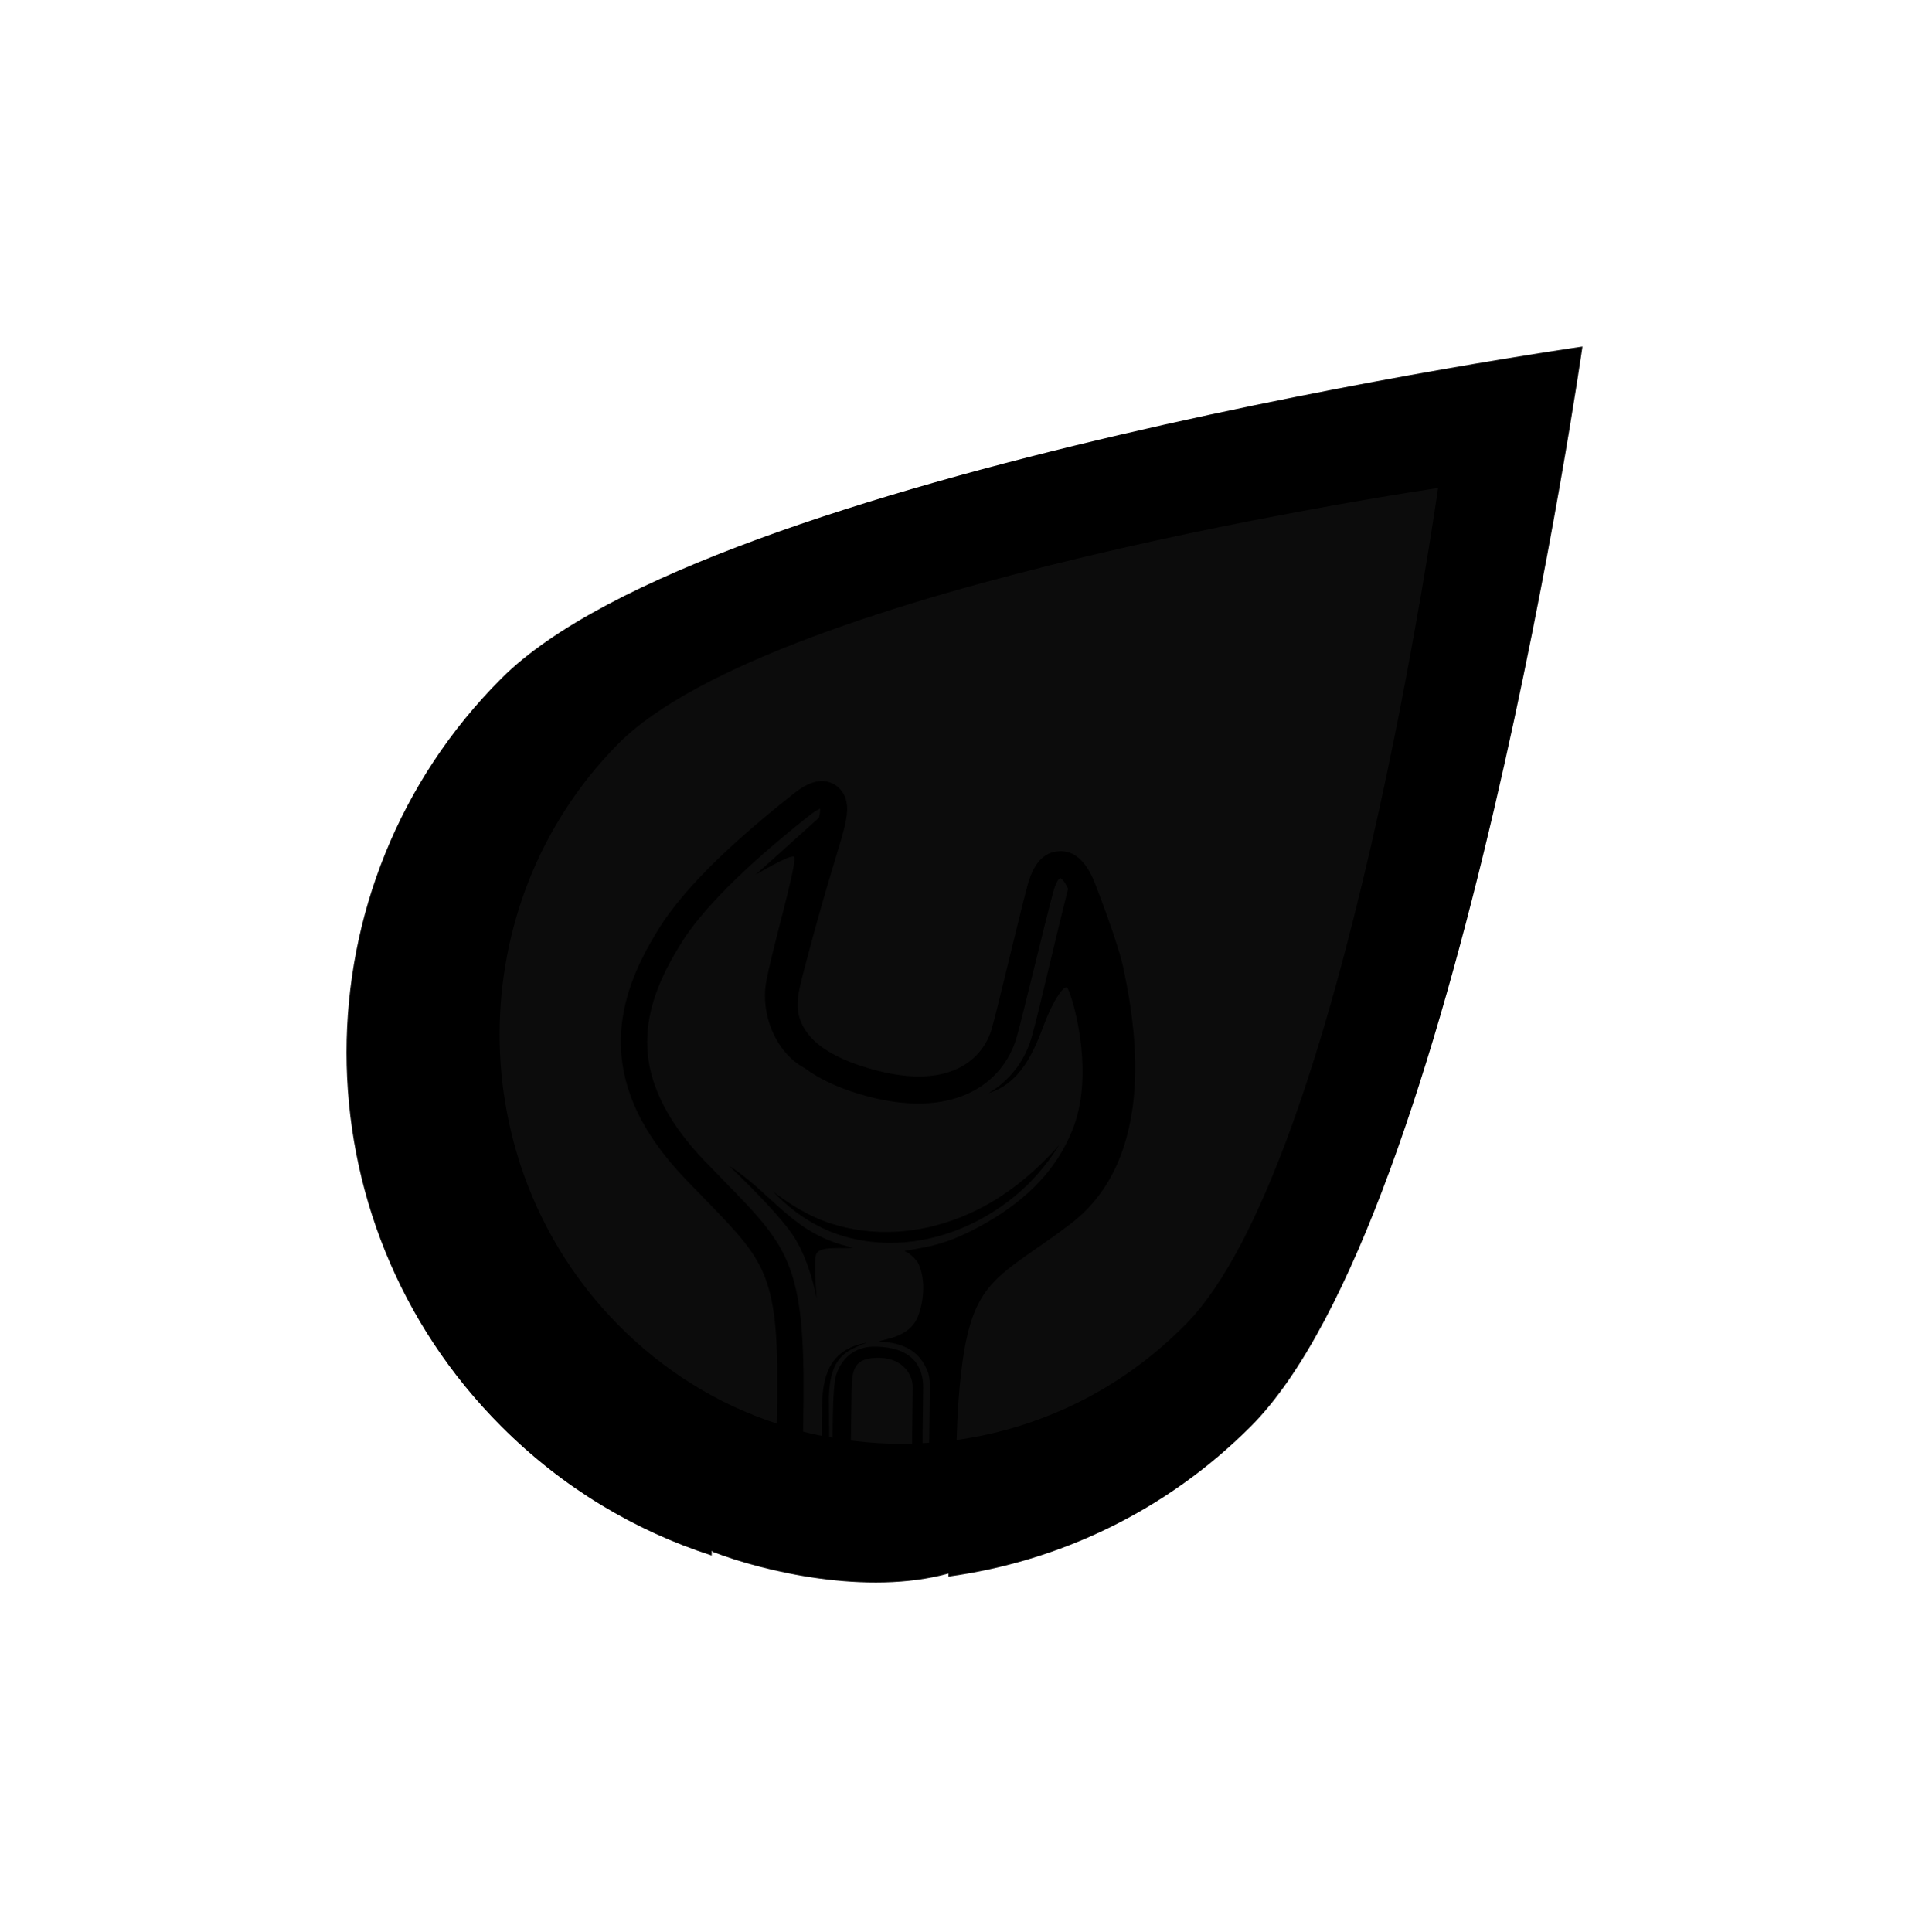 <svg width="668" height="669" viewBox="0 0 668 669" fill="none" xmlns="http://www.w3.org/2000/svg">
<g filter="url(#filter0_d_368_12188)">
<path d="M173.7 494.082C102.1 422.506 102.1 306.451 173.7 234.874C245.3 163.298 548 120.026 548 120.026C548 120.026 504.714 422.446 433.114 494.022C403.653 523.473 366.706 540.734 328.431 545.984C328.442 545.63 328.453 545.278 328.464 544.928C300.143 552.705 264.42 544.19 246.954 537.477L246.483 537.007C246.471 537.561 246.459 538.119 246.447 538.682C219.823 530.112 194.83 515.205 173.7 494.082Z" fill="black" style="fill:black;fill-opacity:1;"/>
</g>
<path opacity="0.05" d="M303.124 470.241C294.872 470.661 295.101 475.519 294.872 482.713L294.689 496.399L294.643 498.875C295.01 498.922 295.422 498.968 295.835 499.015C301.336 499.669 306.929 500.043 312.476 499.996C313.622 499.996 314.722 499.996 315.868 499.949V497.474L316.051 480.658C316.189 475.099 311.513 469.774 303.124 470.241ZM213.777 257.892C159.408 313.291 159.408 403.117 213.777 458.516C229.822 474.865 248.8 486.403 269.017 493.036C270.117 441.981 266.542 438.337 244.17 415.355L241.97 413.066C240.595 411.665 239.219 410.217 237.707 408.676C221.937 392.327 214.556 376.118 215.015 359.162C215.06 357.714 215.152 356.219 215.335 354.631C216.802 341.551 222.762 330.387 227.805 322.166C235.827 309.04 251.001 293.766 274.197 275.362C276.994 273.119 282.816 268.495 288.546 271.438C290.059 272.232 293.543 274.708 293.359 280.64C293.268 284.377 291.617 289.749 289.554 296.522L288.638 299.605C283.687 315.86 277.956 337.347 277.223 340.851L277.085 341.365C276.719 342.999 276.306 344.961 276.214 347.25C275.939 357.34 284.053 364.954 300.327 369.812C334.618 380.088 342.136 360.703 343.282 356.733C344.474 352.622 346.949 342.439 349.379 332.536L350.112 329.5C352.175 321.185 354.238 312.59 355.843 306.565C357.86 299.044 361.481 295.074 366.661 294.793C371.887 294.466 376.059 298.11 379.085 305.677C379.406 306.565 387.611 327.445 389.262 336.413C389.308 336.787 389.445 337.394 389.583 338.048L389.628 338.282C390.82 344.261 393.479 357.9 393.067 372.755C392.746 384.292 390.683 394.335 386.97 402.883C383.256 411.432 377.801 418.438 370.696 423.857C366.065 427.36 361.894 430.303 358.501 432.638C342.457 443.802 335.855 448.427 332.784 475.893C332.05 482.106 331.546 489.579 331.271 498.688C360.335 494.624 388.391 481.265 410.762 458.47C465.131 403.07 498 169 498 169C498 169 268.146 202.492 213.777 257.892ZM369.733 342.252C368.77 340.337 364.644 346.55 361.665 354.444C358.456 362.992 353.963 374.997 342.319 378.547C350.296 373.876 355.155 366.635 357.264 359.115C358.547 354.677 360.977 344.494 363.544 333.704C365.699 324.782 367.899 315.58 369.595 308.994C369.687 308.573 369.779 308.2 369.87 307.826C368.449 304.743 367.349 304.089 367.12 304.136C366.891 304.136 365.745 305.023 364.69 309.04C362.948 315.58 360.564 325.249 358.272 334.591C355.659 345.148 353.23 355.098 351.992 359.442C347.591 374.576 330.721 388.777 297.623 378.874C289.371 376.398 283.274 373.315 278.736 369.952C267.917 364.113 263.653 350.473 265.212 340.757C266.954 329.92 276.581 297.783 274.931 296.709C273.601 295.821 262.37 302.548 261.682 302.921L283.641 283.162C283.87 282.088 284.007 281.154 284.007 280.453V280.079C283.412 280.266 282.128 280.92 279.698 282.882C257.694 300.352 242.795 315.253 235.506 327.258C230.372 335.619 224.458 346.83 224.137 359.535C223.725 373.782 230.28 387.749 244.17 402.229C246.463 404.612 248.571 406.76 250.588 408.816C274.014 432.825 279.24 438.15 278.14 493.27C278.14 494.11 278.14 494.905 278.094 495.792C278.919 496.026 279.698 496.212 280.523 496.399C281.394 496.586 282.22 496.773 283.091 496.96C283.503 497.053 283.916 497.147 284.328 497.193C284.42 497.193 284.466 497.24 284.558 497.24L284.603 494.718C284.603 492.149 284.695 488.552 284.695 486.964C284.741 480.237 285.933 475.519 287.996 472.296C291.847 466.364 298.035 465.43 300.236 464.963C293.497 467.719 286.62 469.26 287.079 486.59L287.125 495.185V497.707C287.537 497.754 287.95 497.847 288.363 497.894C288.363 497.894 288.363 496.913 288.363 495.372C288.363 490.514 288.546 480.097 289.371 476.874C290.7 471.689 294.918 466.457 302.39 466.364C315.639 466.224 319.81 472.997 319.673 480.658L319.49 497.193V497.287V499.763C319.81 499.763 320.131 499.763 320.452 499.716C320.636 499.716 320.773 499.716 320.956 499.669C321.232 499.669 321.507 499.669 321.782 499.622C321.782 499.109 321.782 498.595 321.827 498.034V497.147V497.053L322.011 480.891C322.011 480.144 322.148 476.781 321.002 474.305C318.481 468.7 313.988 465.009 304.407 464.589C306.104 463.608 314.951 463.328 317.885 455.901C319.627 451.556 320.819 443.943 318.16 437.823C317.564 436.422 314.905 433.759 313.163 433.246C320.59 431.798 327.649 431.471 341.586 423.436C356.209 415.028 365.928 404.658 371.2 391.719C379.176 372.614 372.025 346.83 369.733 342.252ZM282.678 434.273C281.67 436.609 282.632 447.586 282.816 449.688C282.403 447.586 280.019 435.721 274.472 427.594C268.559 418.952 253.385 404.612 252.468 403.724C268.375 414.001 274.518 427.594 295.468 432.078C292.122 432.638 283.962 431.284 282.678 434.273ZM351.212 414.421C338.789 424.511 323.249 430.677 307.387 430.396C299.548 430.256 291.663 428.621 284.558 425.165C278.14 422.082 272.684 417.831 267.688 412.646C273.739 417.224 280.157 421.194 287.308 423.576C302.253 428.434 318.206 427.36 332.738 421.521C346.032 416.196 357.172 407.368 366.799 396.531C362.49 403.35 357.355 409.423 351.212 414.421Z" fill="white" style="fill:white;fill-opacity:1;"/>
<defs>
<filter id="filter0_d_368_12188" x="60" y="60.026" width="548" height="548" filterUnits="userSpaceOnUse" color-interpolation-filters="sRGB">
<feFlood flood-opacity="0" result="BackgroundImageFix"/>
<feColorMatrix in="SourceAlpha" type="matrix" values="0 0 0 0 0 0 0 0 0 0 0 0 0 0 0 0 0 0 127 0" result="hardAlpha"/>
<feOffset/>
<feGaussianBlur stdDeviation="30"/>
<feComposite in2="hardAlpha" operator="out"/>
<feColorMatrix type="matrix" values="0 0 0 0 0.353 0 0 0 0 0.353 0 0 0 0 0.353 0 0 0 0.4 0"/>
<feBlend mode="normal" in2="BackgroundImageFix" result="effect1_dropShadow_368_12188"/>
<feBlend mode="normal" in="SourceGraphic" in2="effect1_dropShadow_368_12188" result="shape"/>
</filter>
</defs>
</svg>
